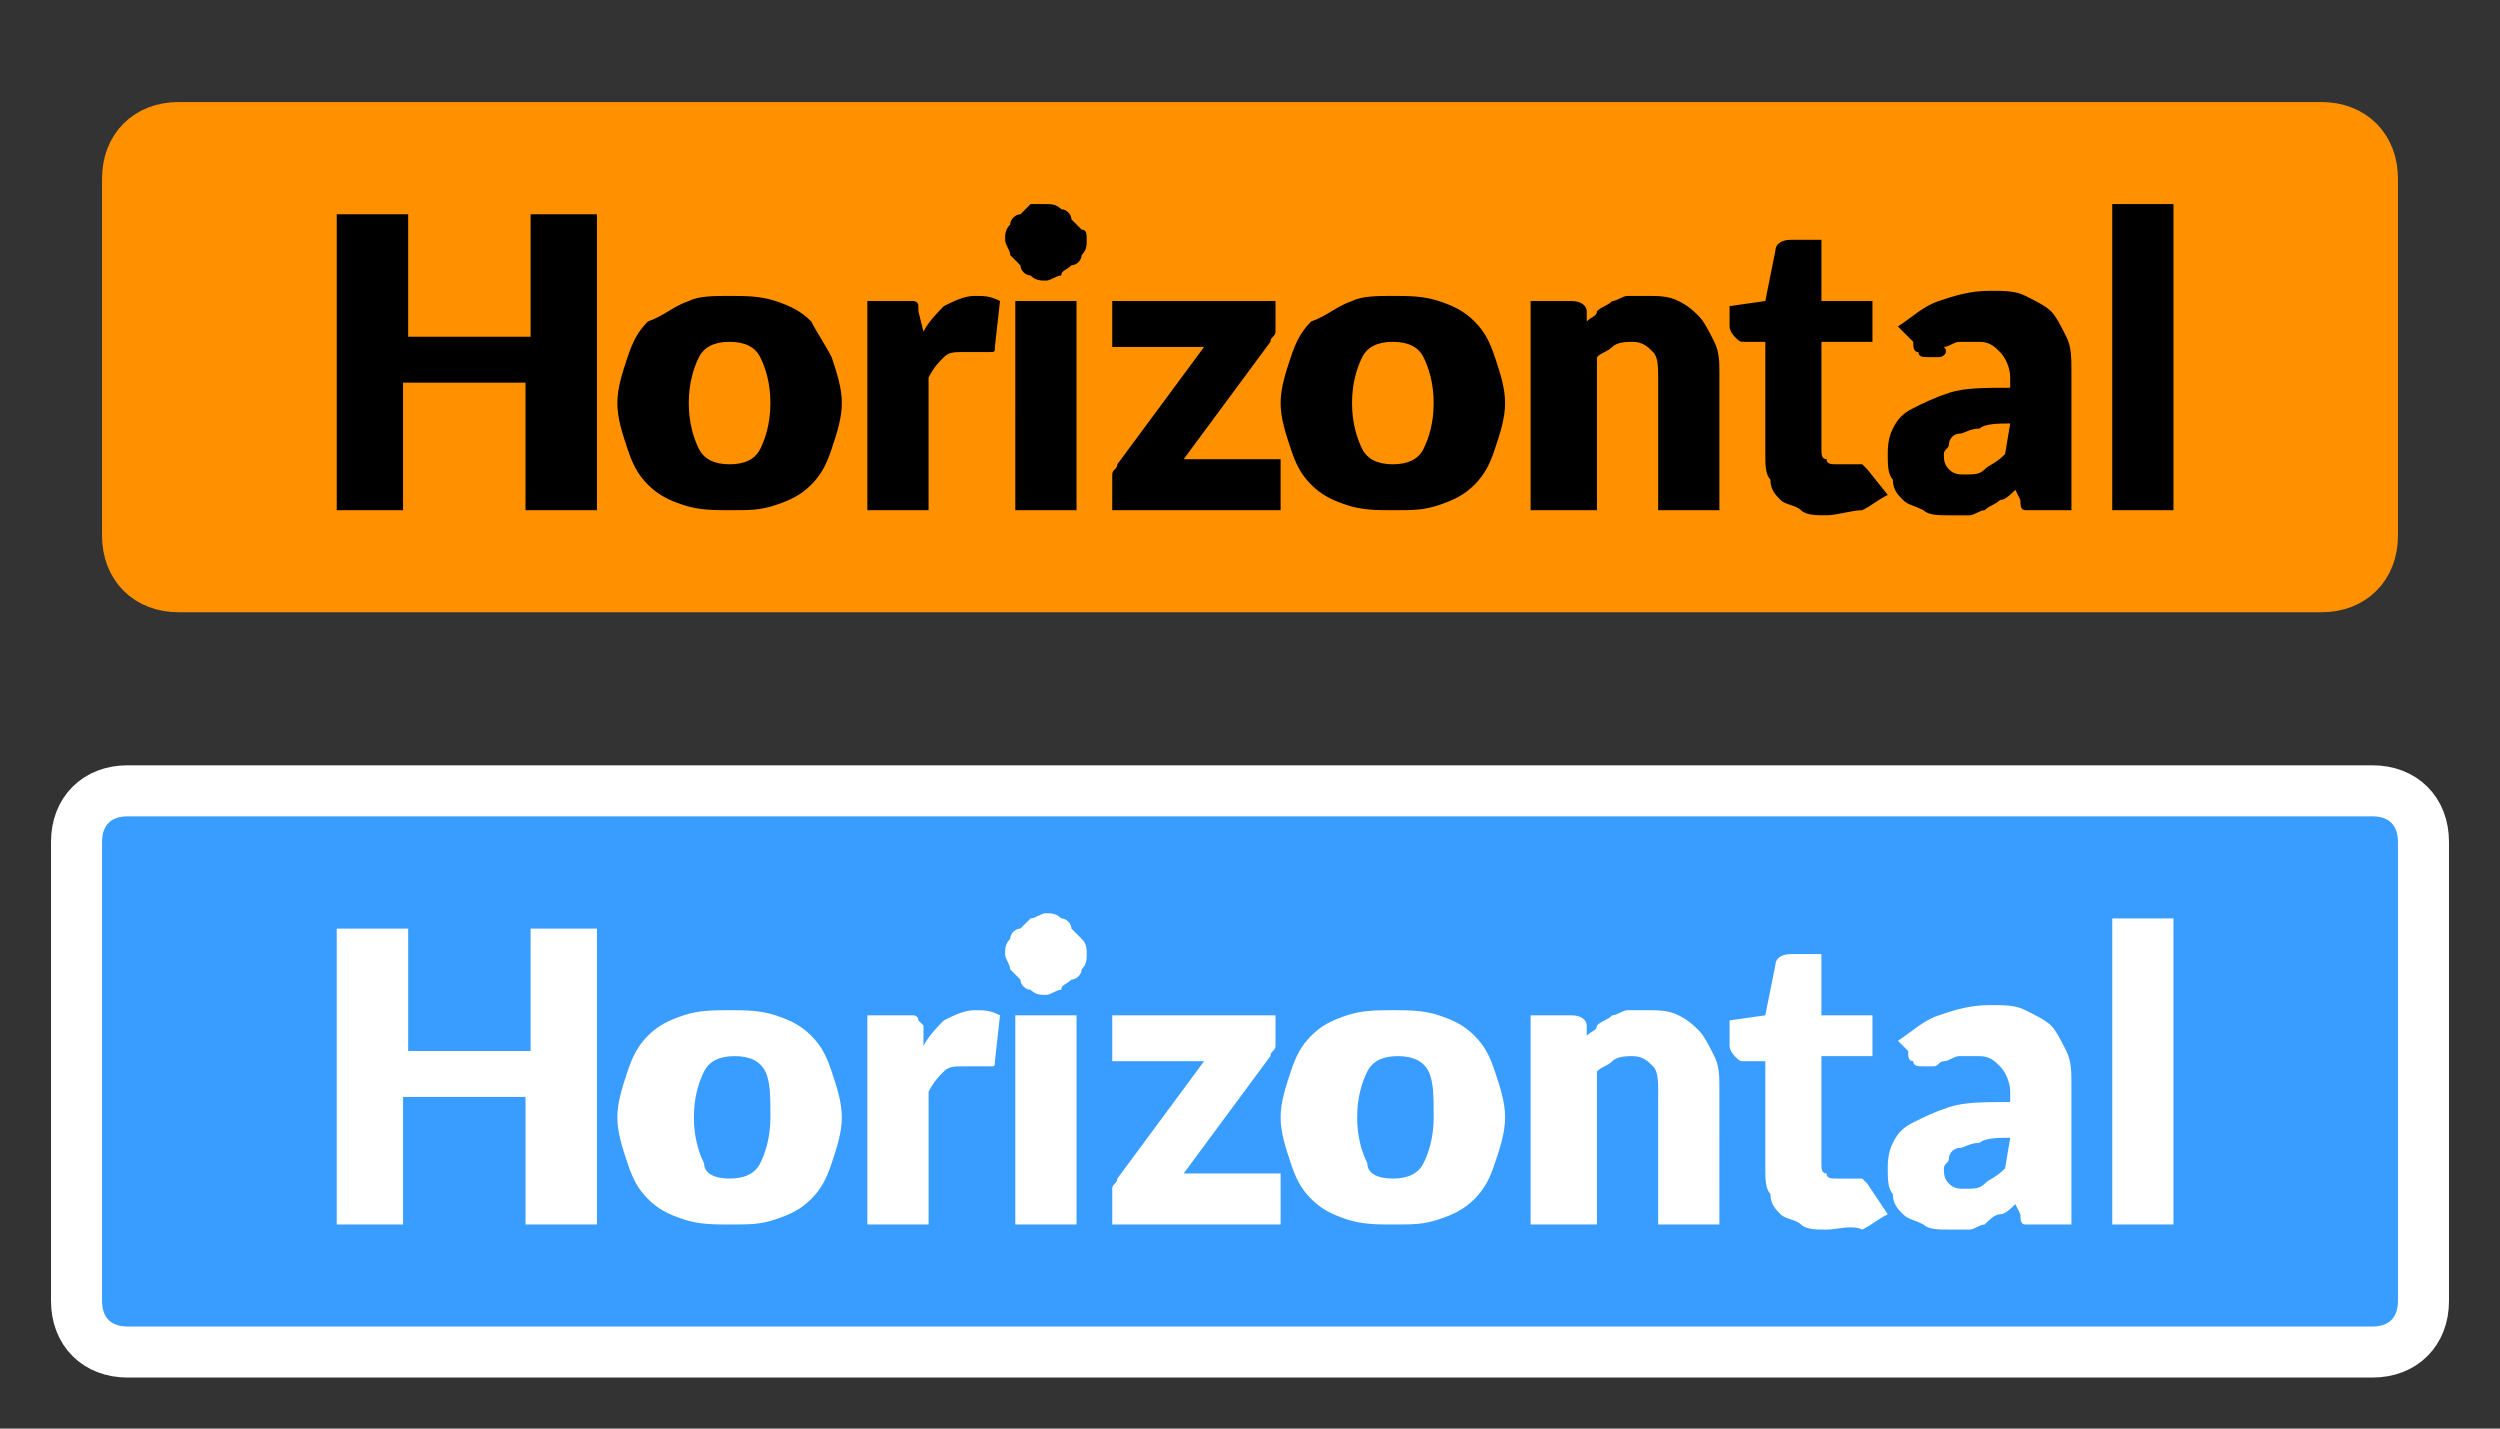 <?xml version="1.0" encoding="utf-8"?>
<!-- Generator: Adobe Illustrator 23.0.0, SVG Export Plug-In . SVG Version: 6.00 Build 0)  -->
<svg version="1.1" id="Layer_1" xmlns="http://www.w3.org/2000/svg" xmlns:xlink="http://www.w3.org/1999/xlink" x="0px" y="0px"
	 viewBox="0 0 49 28" style="enable-background:new 0 0 49 28;" xml:space="preserve">
<rect x="0" y="0" width="49" height="28" fill="#333333" stroke="none"/>
<style type="text/css">
	.st0{fill:#FF9000;}
	.st1{fill:none;stroke:#FF9000;}
	.st2{fill:#399DFF;}
	.st3{fill:none;stroke:#FFFFFF;}
	.st4{fill:#FFFFFF;}
</style>
<path class="st0" d="M3.5,2.5h42c0.6,0,1,0.4,1,1v7c0,0.6-0.4,1-1,1h-42c-0.6,0-1-0.4-1-1v-7C2.5,2.9,2.9,2.5,3.5,2.5z"/>
<path class="st1" d="M3.5,2.5h42c0.6,0,1,0.4,1,1v7c0,0.6-0.4,1-1,1h-42c-0.6,0-1-0.4-1-1v-7C2.5,2.9,2.9,2.5,3.5,2.5z"/>
<path d="M11.7,4.2V10h-1.4V7.5H7.9V10H6.6V4.2H8v2.4h2.4V4.2H11.7z M14.3,5.8c0.3,0,0.6,0,0.9,0.1c0.3,0.1,0.5,0.2,0.7,0.4
	C16,6.5,16.2,6.8,16.3,7c0.1,0.3,0.2,0.6,0.2,0.9c0,0.3-0.1,0.6-0.2,0.9s-0.2,0.5-0.4,0.7c-0.2,0.2-0.4,0.3-0.7,0.4
	C14.9,10,14.7,10,14.3,10c-0.3,0-0.6,0-0.9-0.1c-0.3-0.1-0.5-0.2-0.7-0.4s-0.3-0.4-0.4-0.7c-0.1-0.3-0.2-0.6-0.2-0.9
	c0-0.3,0.1-0.6,0.2-0.9c0.1-0.3,0.2-0.5,0.4-0.7C13,6.2,13.2,6,13.5,5.9C13.7,5.8,14,5.8,14.3,5.8z M14.3,9.1c0.3,0,0.5-0.1,0.6-0.3
	s0.2-0.5,0.2-0.9S15,7.2,14.9,7c-0.1-0.2-0.3-0.3-0.6-0.3S13.8,6.8,13.7,7c-0.1,0.2-0.2,0.5-0.2,0.9s0.1,0.7,0.2,0.9
	C13.8,9,14,9.1,14.3,9.1z M18.1,6.5c0.1-0.2,0.3-0.4,0.4-0.5c0.2-0.1,0.4-0.2,0.6-0.2s0.3,0,0.5,0.1l-0.1,0.9c0,0.1,0,0.1-0.1,0.1
	h-0.1c0,0,0,0-0.1,0h-0.1H19h-0.1c-0.2,0-0.3,0-0.4,0.1s-0.2,0.2-0.3,0.4V10H17V5.9h0.7c0.1,0,0.1,0,0.2,0c0,0,0.1,0,0.1,0.1
	c0-0.1,0,0,0,0v0.1L18.1,6.5z M21.1,5.9V10h-1.2V5.9H21.1z M21.3,4.7c0,0.1,0,0.2-0.1,0.3c0,0.1-0.1,0.2-0.2,0.2
	c-0.1,0.1-0.2,0.1-0.2,0.2c-0.1,0-0.2,0.1-0.3,0.1c-0.1,0-0.2,0-0.3-0.1c-0.1,0-0.2-0.1-0.2-0.2c-0.1-0.1-0.1-0.1-0.2-0.2
	c0-0.1-0.1-0.2-0.1-0.3c0-0.1,0-0.2,0.1-0.3c0-0.1,0.1-0.2,0.2-0.2c0.1-0.1,0.1-0.1,0.2-0.2c0.1,0,0.2,0,0.3,0s0.2,0,0.3,0.1
	c0.1,0,0.2,0.1,0.2,0.2c0.1,0.1,0.1,0.1,0.2,0.2C21.3,4.5,21.3,4.6,21.3,4.7z M25,6.3c0,0.1,0,0.2,0,0.2c0,0.1-0.1,0.1-0.1,0.2
	L23.2,9h1.9v1h-3.3V9.5c0-0.1,0-0.1,0-0.2c0-0.1,0.1-0.1,0.1-0.2l1.7-2.3h-1.8V5.9H25V6.3z M27.3,5.8c0.3,0,0.6,0,0.9,0.1
	s0.5,0.2,0.7,0.4c0.2,0.2,0.3,0.4,0.4,0.7c0.1,0.3,0.2,0.6,0.2,0.9c0,0.3-0.1,0.6-0.2,0.9s-0.2,0.5-0.4,0.7
	c-0.2,0.2-0.4,0.3-0.7,0.4C27.9,10,27.7,10,27.3,10c-0.3,0-0.6,0-0.9-0.1s-0.5-0.2-0.7-0.4s-0.3-0.4-0.4-0.7s-0.2-0.6-0.2-0.9
	c0-0.3,0.1-0.6,0.2-0.9s0.2-0.5,0.4-0.7C26,6.2,26.2,6,26.5,5.9C26.7,5.8,27,5.8,27.3,5.8z M27.3,9.1c0.3,0,0.5-0.1,0.6-0.3
	s0.2-0.5,0.2-0.9S28,7.2,27.9,7c-0.1-0.2-0.3-0.3-0.6-0.3c-0.3,0-0.5,0.1-0.6,0.3c-0.1,0.2-0.2,0.5-0.2,0.9s0.1,0.7,0.2,0.9
	S27,9.1,27.3,9.1z M31.1,6.3c0.1-0.1,0.2-0.1,0.2-0.2C31.4,6,31.5,6,31.6,5.9c0.1,0,0.2-0.1,0.3-0.1c0.1,0,0.2,0,0.4,0
	s0.4,0,0.6,0.1c0.2,0.1,0.3,0.2,0.4,0.3c0.1,0.1,0.2,0.3,0.3,0.5s0.1,0.4,0.1,0.6V10h-1.2V7.4c0-0.2,0-0.4-0.1-0.5S32.2,6.7,32,6.7
	c-0.1,0-0.3,0-0.4,0.1S31.4,6.9,31.3,7v3H30V5.9h0.8c0.2,0,0.3,0.1,0.3,0.2L31.1,6.3z M35.8,10.1c-0.2,0-0.4,0-0.5-0.1
	S35,9.9,34.9,9.8c-0.1-0.1-0.2-0.2-0.2-0.4c-0.1-0.1-0.1-0.3-0.1-0.5V6.7h-0.4c-0.1,0-0.1,0-0.2-0.1c0,0-0.1-0.1-0.1-0.2V6l0.7-0.1
	l0.2-1c0-0.1,0.1-0.2,0.3-0.2h0.6v1.2h1v0.8h-1v2.1c0,0.1,0,0.2,0.1,0.2c0,0.1,0.1,0.1,0.2,0.1h0.1h0.1c0,0,0,0,0.1,0c0,0,0,0,0.1,0
	h0.1c0,0,0,0,0.1,0.1L37,9.7c-0.2,0.1-0.3,0.2-0.5,0.3C36.3,10,36,10.1,35.8,10.1z M39.4,8.3c-0.2,0-0.5,0-0.6,0.1
	c-0.2,0-0.3,0.1-0.4,0.1c-0.1,0-0.2,0.1-0.2,0.2c0,0.1-0.1,0.1-0.1,0.2c0,0.1,0,0.2,0.1,0.3s0.2,0.1,0.3,0.1c0.2,0,0.3,0,0.4-0.1
	c0.1-0.1,0.2-0.1,0.4-0.3L39.4,8.3L39.4,8.3z M37.2,6.4C37.5,6.2,37.7,6,38,5.9s0.6-0.2,1-0.2c0.3,0,0.5,0,0.7,0.1s0.4,0.2,0.5,0.3
	c0.1,0.1,0.2,0.3,0.3,0.5s0.1,0.4,0.1,0.7V10H40c-0.1,0-0.2,0-0.3,0s-0.1-0.1-0.1-0.2l-0.1-0.2c-0.1,0.1-0.2,0.2-0.3,0.2
	C39.1,9.9,39,9.9,38.9,10c-0.1,0-0.2,0.1-0.3,0.1s-0.2,0-0.4,0s-0.4,0-0.5-0.1c-0.2-0.1-0.3-0.1-0.4-0.2c-0.1-0.1-0.2-0.2-0.2-0.4
	C37,9.3,37,9.1,37,8.9c0-0.1,0-0.3,0.1-0.5s0.2-0.3,0.4-0.4s0.4-0.2,0.7-0.3s0.7-0.1,1.2-0.1V7.4c0-0.2-0.1-0.4-0.2-0.5
	c-0.1-0.1-0.2-0.2-0.4-0.2c-0.1,0-0.3,0-0.4,0c-0.1,0-0.2,0.1-0.3,0.1C38.2,6.9,38.1,7,38,7s-0.2,0-0.2,0c-0.1,0-0.2,0-0.2-0.1
	c-0.1,0-0.1-0.1-0.1-0.2L37.2,6.4z M42.6,4v6h-1.2V4H42.6z"/>
<path class="st2" d="M2.5,15.5h44c0.6,0,1,0.4,1,1v9c0,0.6-0.4,1-1,1h-44c-0.6,0-1-0.4-1-1v-9C1.5,15.9,1.9,15.5,2.5,15.5z"/>
<path class="st3" d="M2.5,15.5h44c0.6,0,1,0.4,1,1v9c0,0.6-0.4,1-1,1h-44c-0.6,0-1-0.4-1-1v-9C1.5,15.9,1.9,15.5,2.5,15.5z"/>
<path class="st4" d="M11.7,18.2V24h-1.4v-2.5H7.9V24H6.6v-5.8H8v2.4h2.4v-2.4H11.7z M14.3,19.8c0.3,0,0.6,0,0.9,0.1
	c0.3,0.1,0.5,0.2,0.7,0.4c0.2,0.2,0.3,0.4,0.4,0.7c0.1,0.3,0.2,0.6,0.2,0.9s-0.1,0.6-0.2,0.9s-0.2,0.5-0.4,0.7
	c-0.2,0.2-0.4,0.3-0.7,0.4S14.7,24,14.3,24c-0.3,0-0.6,0-0.9-0.1c-0.3-0.1-0.5-0.2-0.7-0.4c-0.2-0.2-0.3-0.4-0.4-0.7
	c-0.1-0.3-0.2-0.6-0.2-0.9s0.1-0.6,0.2-0.9c0.1-0.3,0.2-0.5,0.4-0.7s0.4-0.3,0.7-0.4C13.7,19.8,14,19.8,14.3,19.8z M14.3,23.1
	c0.3,0,0.5-0.1,0.6-0.3c0.1-0.2,0.2-0.5,0.2-0.9s0-0.7-0.1-0.9s-0.3-0.3-0.6-0.3s-0.5,0.1-0.6,0.3c-0.1,0.2-0.2,0.5-0.2,0.9
	s0.1,0.7,0.2,0.9C13.8,23,14,23.1,14.3,23.1z M18.1,20.5c0.1-0.2,0.3-0.4,0.4-0.5c0.2-0.1,0.4-0.2,0.6-0.2s0.3,0,0.5,0.1l-0.1,0.9
	c0,0.1,0,0.1-0.1,0.1h-0.1c0,0,0,0-0.1,0h-0.1H19h-0.1c-0.2,0-0.3,0-0.4,0.1s-0.2,0.2-0.3,0.4V24H17v-4.1h0.7c0.1,0,0.1,0,0.2,0
	c0,0,0.1,0,0.1,0.1l0.1,0.1v0.1V20.5z M21.1,19.9V24h-1.2v-4.1H21.1z M21.3,18.7c0,0.1,0,0.2-0.1,0.3c0,0.1-0.1,0.2-0.2,0.2
	c-0.1,0.1-0.2,0.1-0.2,0.2c-0.1,0-0.2,0.1-0.3,0.1c-0.1,0-0.2,0-0.3-0.1c-0.1,0-0.2-0.1-0.2-0.2c-0.1-0.1-0.1-0.1-0.2-0.2
	c0-0.1-0.1-0.2-0.1-0.3c0-0.1,0-0.2,0.1-0.3c0-0.1,0.1-0.2,0.2-0.2c0.1-0.1,0.1-0.1,0.2-0.2c0.1,0,0.2-0.1,0.3-0.1
	c0.1,0,0.2,0,0.3,0.1c0.1,0,0.2,0.1,0.2,0.2c0.1,0.1,0.1,0.1,0.2,0.2C21.3,18.5,21.3,18.6,21.3,18.7z M25,20.3c0,0.1,0,0.2,0,0.2
	c0,0.1-0.1,0.1-0.1,0.2L23.2,23h1.9v1h-3.3v-0.5c0-0.1,0-0.1,0-0.2s0.1-0.1,0.1-0.2l1.7-2.3h-1.8v-0.9H25V20.3z M27.3,19.8
	c0.3,0,0.6,0,0.9,0.1s0.5,0.2,0.7,0.4c0.2,0.2,0.3,0.4,0.4,0.7c0.1,0.3,0.2,0.6,0.2,0.9s-0.1,0.6-0.2,0.9s-0.2,0.5-0.4,0.7
	c-0.2,0.2-0.4,0.3-0.7,0.4C27.9,24,27.7,24,27.3,24c-0.3,0-0.6,0-0.9-0.1s-0.5-0.2-0.7-0.4c-0.2-0.2-0.3-0.4-0.4-0.7
	c-0.1-0.3-0.2-0.6-0.2-0.9s0.1-0.6,0.2-0.9s0.2-0.5,0.4-0.7c0.2-0.2,0.4-0.3,0.7-0.4S27,19.8,27.3,19.8z M27.3,23.1
	c0.3,0,0.5-0.1,0.6-0.3c0.1-0.2,0.2-0.5,0.2-0.9s0-0.7-0.1-0.9s-0.3-0.3-0.6-0.3c-0.3,0-0.5,0.1-0.6,0.3c-0.1,0.2-0.2,0.5-0.2,0.9
	s0.1,0.7,0.2,0.9C26.8,23,27,23.1,27.3,23.1z M31.1,20.3c0.1-0.1,0.2-0.1,0.2-0.2c0.1-0.1,0.2-0.1,0.3-0.2c0.1,0,0.2-0.1,0.3-0.1
	c0.1,0,0.2,0,0.4,0s0.4,0,0.6,0.1c0.2,0.1,0.3,0.2,0.4,0.3c0.1,0.1,0.2,0.3,0.3,0.5s0.1,0.4,0.1,0.6V24h-1.2v-2.6
	c0-0.2,0-0.4-0.1-0.5s-0.2-0.2-0.4-0.2c-0.1,0-0.3,0-0.4,0.1s-0.2,0.1-0.3,0.2v3H30v-4.1h0.8c0.2,0,0.3,0.1,0.3,0.2L31.1,20.3z
	 M35.8,24.1c-0.2,0-0.4,0-0.5-0.1s-0.3-0.1-0.4-0.2c-0.1-0.1-0.2-0.2-0.2-0.4c-0.1-0.1-0.1-0.3-0.1-0.5v-2.1h-0.4
	c-0.1,0-0.1,0-0.2-0.1c0,0-0.1-0.1-0.1-0.2V20l0.7-0.1l0.2-1c0-0.1,0.1-0.2,0.3-0.2h0.6v1.2h1v0.8h-1v2.1c0,0.1,0,0.2,0.1,0.2
	c0,0.1,0.1,0.1,0.2,0.1h0.1h0.1c0,0,0,0,0.1,0c0,0,0,0,0.1,0h0.1c0,0,0,0,0.1,0.1l0.4,0.6c-0.2,0.1-0.3,0.2-0.5,0.3
	C36.3,24,36,24.1,35.8,24.1z M39.4,22.3c-0.2,0-0.5,0-0.6,0.1c-0.2,0-0.3,0.1-0.4,0.1c-0.1,0-0.2,0.1-0.2,0.2s-0.1,0.1-0.1,0.2
	s0,0.2,0.1,0.3c0.1,0.1,0.2,0.1,0.3,0.1c0.2,0,0.3,0,0.4-0.1c0.1-0.1,0.2-0.1,0.4-0.3L39.4,22.3L39.4,22.3z M37.2,20.4
	c0.3-0.2,0.5-0.4,0.8-0.5s0.6-0.2,1-0.2c0.3,0,0.5,0,0.7,0.1s0.4,0.2,0.5,0.3c0.1,0.1,0.2,0.3,0.3,0.5s0.1,0.4,0.1,0.7V24H40
	c-0.1,0-0.2,0-0.3,0s-0.1-0.1-0.1-0.2l-0.1-0.2c-0.1,0.1-0.2,0.2-0.3,0.2S39,23.9,38.9,24c-0.1,0-0.2,0.1-0.3,0.1s-0.2,0-0.4,0
	s-0.4,0-0.5-0.1c-0.2-0.1-0.3-0.1-0.4-0.2c-0.1-0.1-0.2-0.2-0.2-0.4C37,23.3,37,23.1,37,22.9c0-0.1,0-0.3,0.1-0.5s0.2-0.3,0.4-0.4
	s0.4-0.2,0.7-0.3c0.3-0.1,0.7-0.1,1.2-0.1v-0.2c0-0.2-0.1-0.4-0.2-0.5c-0.1-0.1-0.2-0.2-0.4-0.2c-0.1,0-0.3,0-0.4,0
	c-0.1,0-0.2,0.1-0.3,0.1s-0.1,0.1-0.2,0.1c-0.1,0-0.2,0-0.2,0c-0.1,0-0.2,0-0.2-0.1c-0.1,0-0.1-0.1-0.1-0.2L37.2,20.4z M42.6,18v6
	h-1.2v-6H42.6z"/>
</svg>
